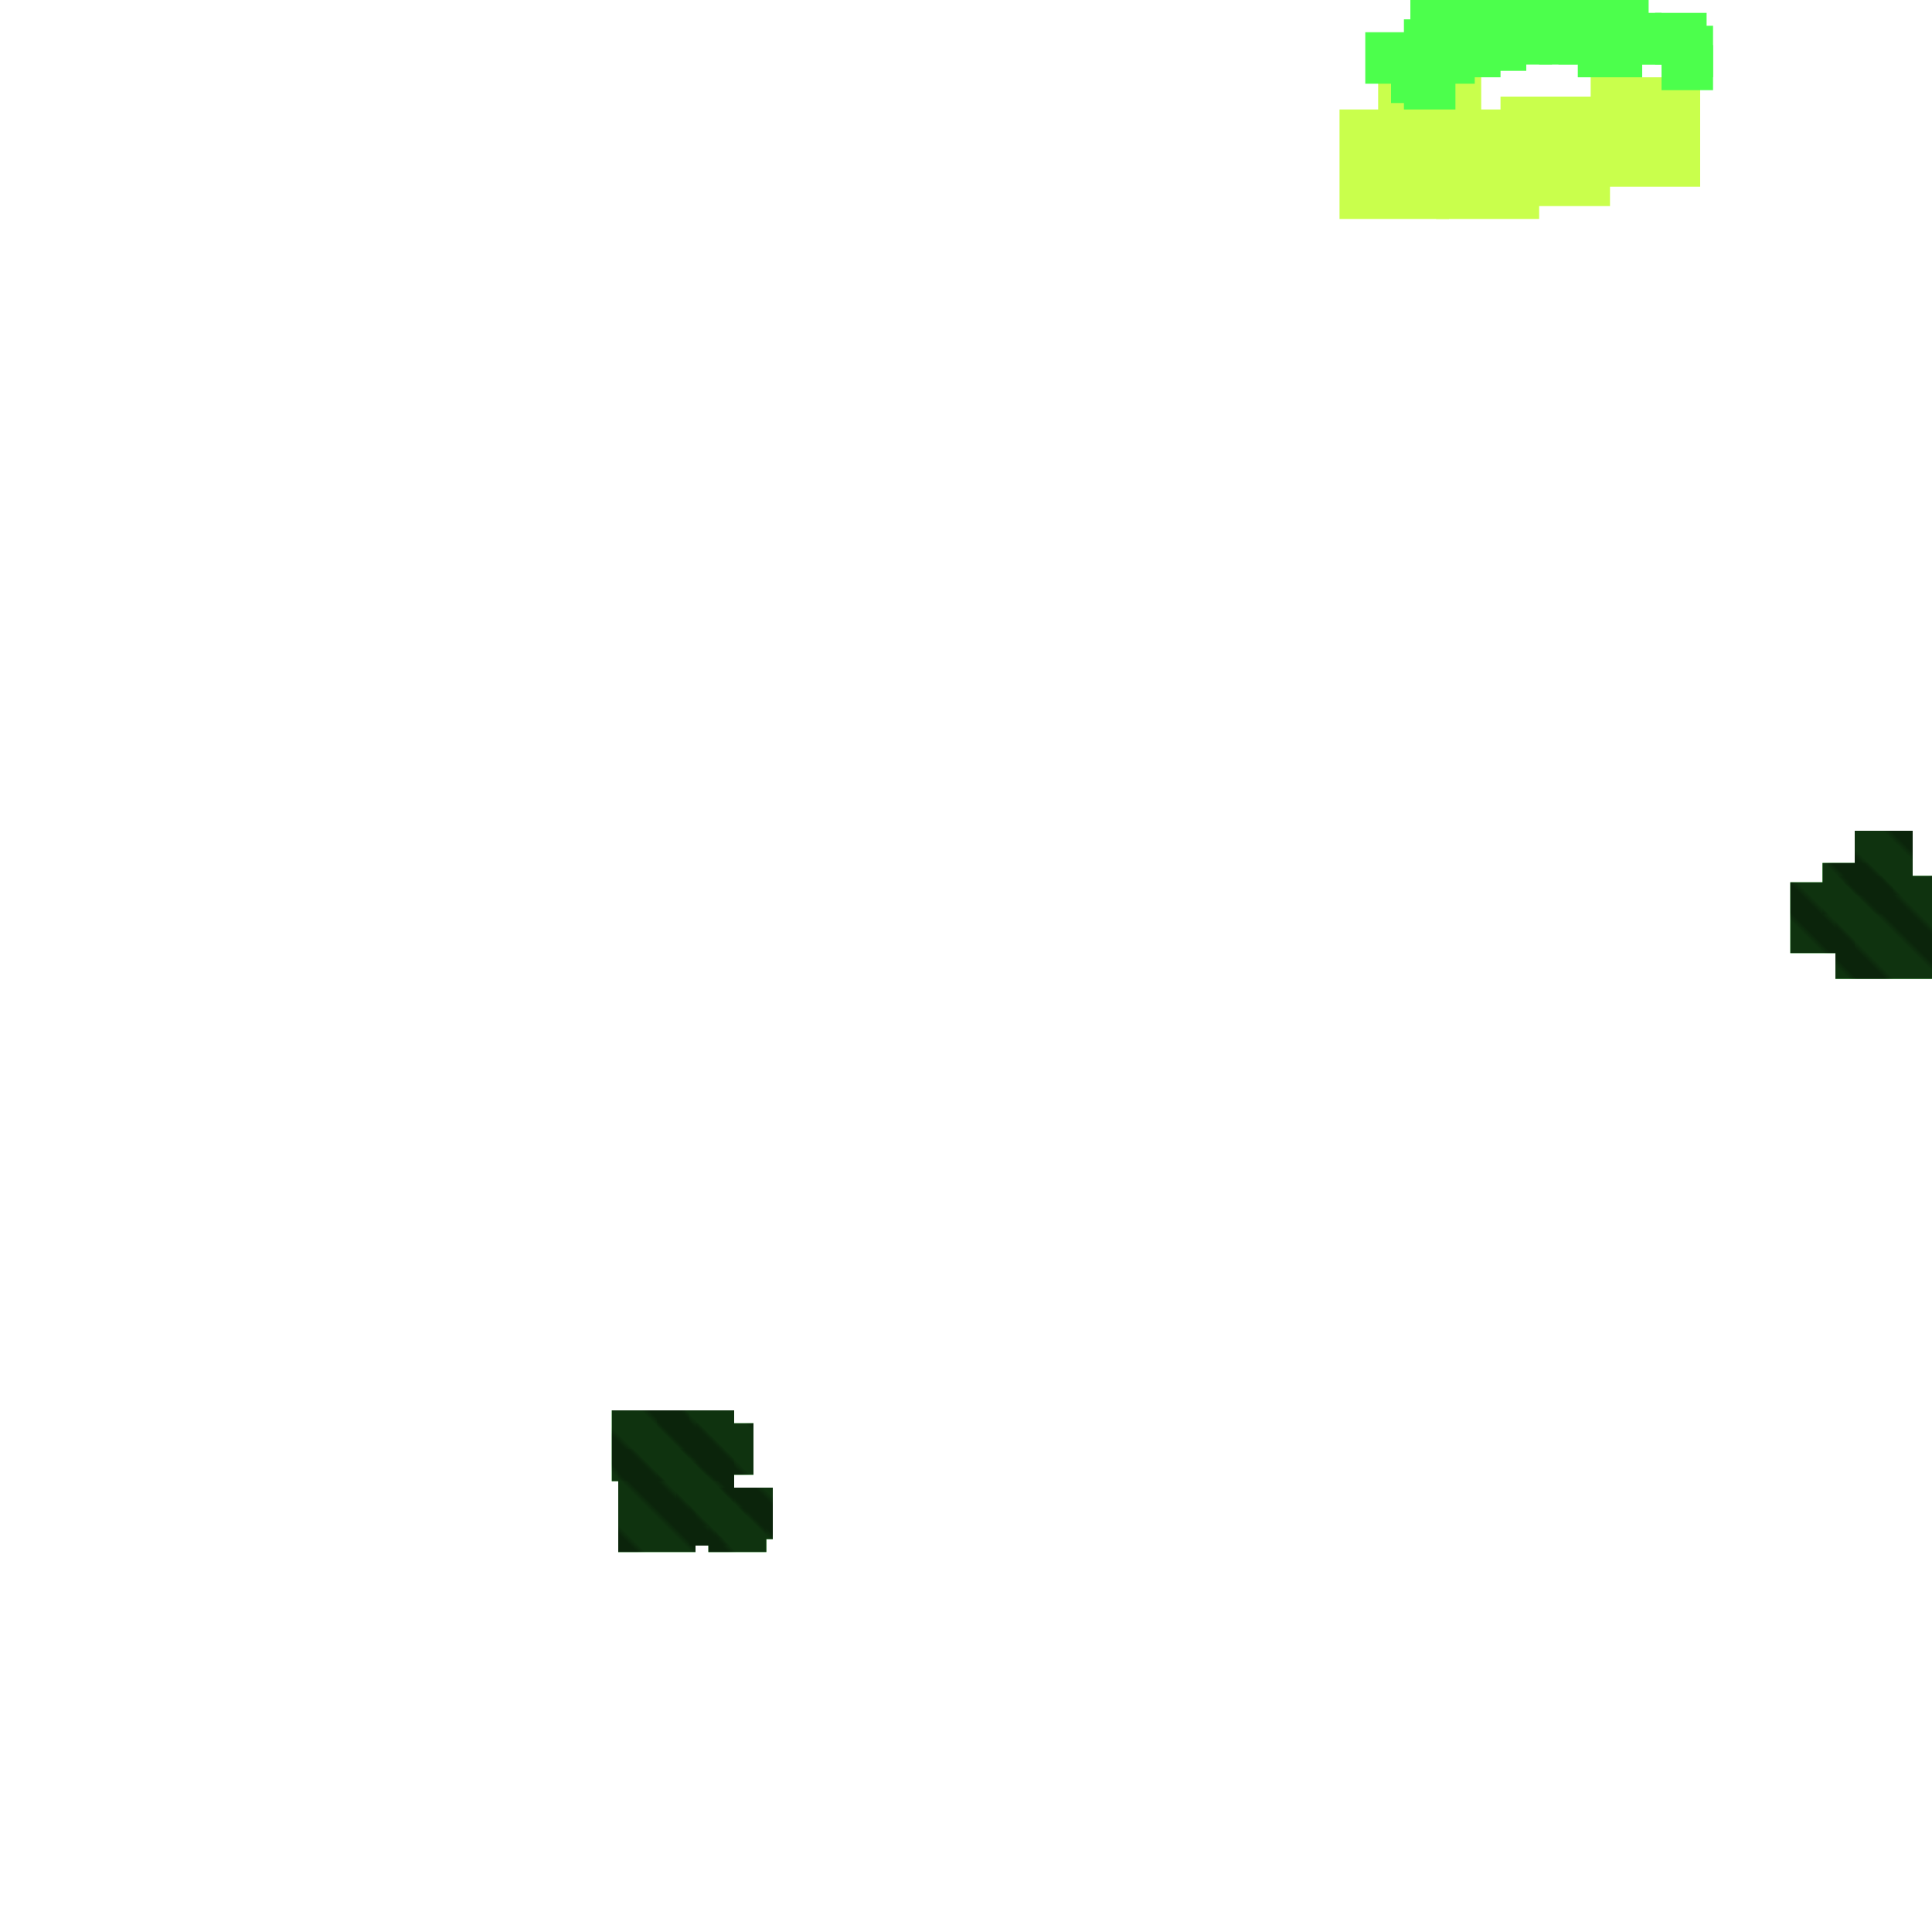<?xml version="1.0" encoding="utf-8"?>
<svg xmlns="http://www.w3.org/2000/svg" width="300" height="300"
        viewBox="0 0 300 300" class="creatureMap" style="position:absolute;">
    <defs>
        <filter id="blur" x="-30%" y="-30%" width="160%" height="160%">
            <feGaussianBlur stdDeviation="3" />
        </filter>
        <pattern id="pattern-untameable" width="10" height="10" patternTransform="rotate(135)" patternUnits="userSpaceOnUse">
            <rect width="4" height="10" fill="black"></rect>
        </pattern>
        <filter id="groupStroke">
            <feFlood result="outsideColor" flood-color="black"/>
            <feMorphology in="SourceAlpha" operator="dilate" radius="2"/>
            <feComposite result="strokeoutline1" in="outsideColor" operator="in"/>
            <feComposite result="strokeoutline2" in="strokeoutline1" in2="SourceAlpha" operator="out"/>
            <feGaussianBlur in="strokeoutline2" result="strokeblur" stdDeviation="1"/>
        </filter>
        <style>
            .spawningMap-very-common { fill: #0F0; }
            .spawningMap-common { fill: #B2FF00; }
            .spawningMap-uncommon { fill: #FF0; }
            .spawningMap-very-uncommon { fill: #FC0; }
            .spawningMap-rare { fill: #F60; }
            .spawningMap-very-rare { fill: #F00; }
            .spawning-map-point { stroke:black; stroke-width:1; }
        </style>
    </defs>

<g filter="url(#blur)" opacity="0.7">
<g class="spawningMap-common">
<rect x="214" y="7" width="16" height="16" />
<rect x="223" y="17" width="16" height="17" />
<rect x="208" y="17" width="17" height="17" />
<rect x="233" y="15" width="17" height="17" />
<rect x="247" y="12" width="17" height="17" />
</g>
<g class="spawningMap-very-common">
<rect x="283" y="134" width="11" height="8" />
<rect x="285" y="136" width="15" height="16" />
<rect x="278" y="137" width="10" height="11" />
<rect x="288" y="129" width="9" height="10" />
<rect x="105" y="227" width="9" height="10" />
<rect x="107" y="231" width="9" height="9" />
<rect x="95" y="219" width="12" height="11" />
<rect x="111" y="231" width="9" height="8" />
<rect x="96" y="225" width="12" height="16" />
<rect x="102" y="219" width="12" height="11" />
<rect x="110" y="234" width="9" height="7" />
<rect x="108" y="221" width="9" height="8" />
<rect x="218" y="9" width="8" height="8" />
<rect x="258" y="4" width="8" height="8" />
<rect x="257" y="2" width="8" height="8" />
<rect x="255" y="3" width="8" height="7" />
<rect x="253" y="3" width="7" height="7" />
<rect x="250" y="2" width="8" height="8" />
<rect x="218" y="3" width="8" height="8" />
<rect x="212" y="5" width="8" height="8" />
<rect x="216" y="8" width="7" height="8" />
<rect x="219" y="0" width="10" height="9" />
<rect x="220" y="3" width="9" height="10" />
<rect x="223" y="0" width="9" height="8" />
<rect x="224" y="2" width="9" height="10" />
<rect x="227" y="0" width="9" height="7" />
<rect x="228" y="2" width="9" height="9" />
<rect x="231" y="0" width="9" height="7" />
<rect x="231" y="1" width="10" height="9" />
<rect x="235" y="0" width="9" height="7" />
<rect x="235" y="1" width="10" height="9" />
<rect x="238" y="0" width="10" height="6" />
<rect x="239" y="0" width="10" height="10" />
<rect x="258" y="7" width="8" height="7" />
<rect x="243" y="0" width="9" height="7" />
<rect x="242" y="1" width="9" height="9" />
<rect x="247" y="0" width="9" height="8" />
<rect x="245" y="2" width="10" height="10" />
</g>
</g>
<g fill="url(#pattern-untameable)" opacity="0.3">
<rect x="283" y="134" width="11" height="8"/>
<rect x="285" y="136" width="15" height="16"/>
<rect x="278" y="137" width="10" height="11"/>
<rect x="288" y="129" width="9" height="10"/>
<rect x="105" y="227" width="9" height="10"/>
<rect x="107" y="231" width="9" height="9"/>
<rect x="95" y="219" width="12" height="11"/>
<rect x="111" y="231" width="9" height="8"/>
<rect x="96" y="225" width="12" height="16"/>
<rect x="102" y="219" width="12" height="11"/>
<rect x="110" y="234" width="9" height="7"/>
<rect x="108" y="221" width="9" height="8"/>
</g>
<g filter="url(#groupStroke)" opacity="0.8">
<rect x="283" y="134" width="11" height="8"/>
<rect x="285" y="136" width="15" height="16"/>
<rect x="278" y="137" width="10" height="11"/>
<rect x="288" y="129" width="9" height="10"/>
<rect x="105" y="227" width="9" height="10"/>
<rect x="107" y="231" width="9" height="9"/>
<rect x="95" y="219" width="12" height="11"/>
<rect x="111" y="231" width="9" height="8"/>
<rect x="96" y="225" width="12" height="16"/>
<rect x="102" y="219" width="12" height="11"/>
<rect x="110" y="234" width="9" height="7"/>
<rect x="108" y="221" width="9" height="8"/>
</g>
</svg>
